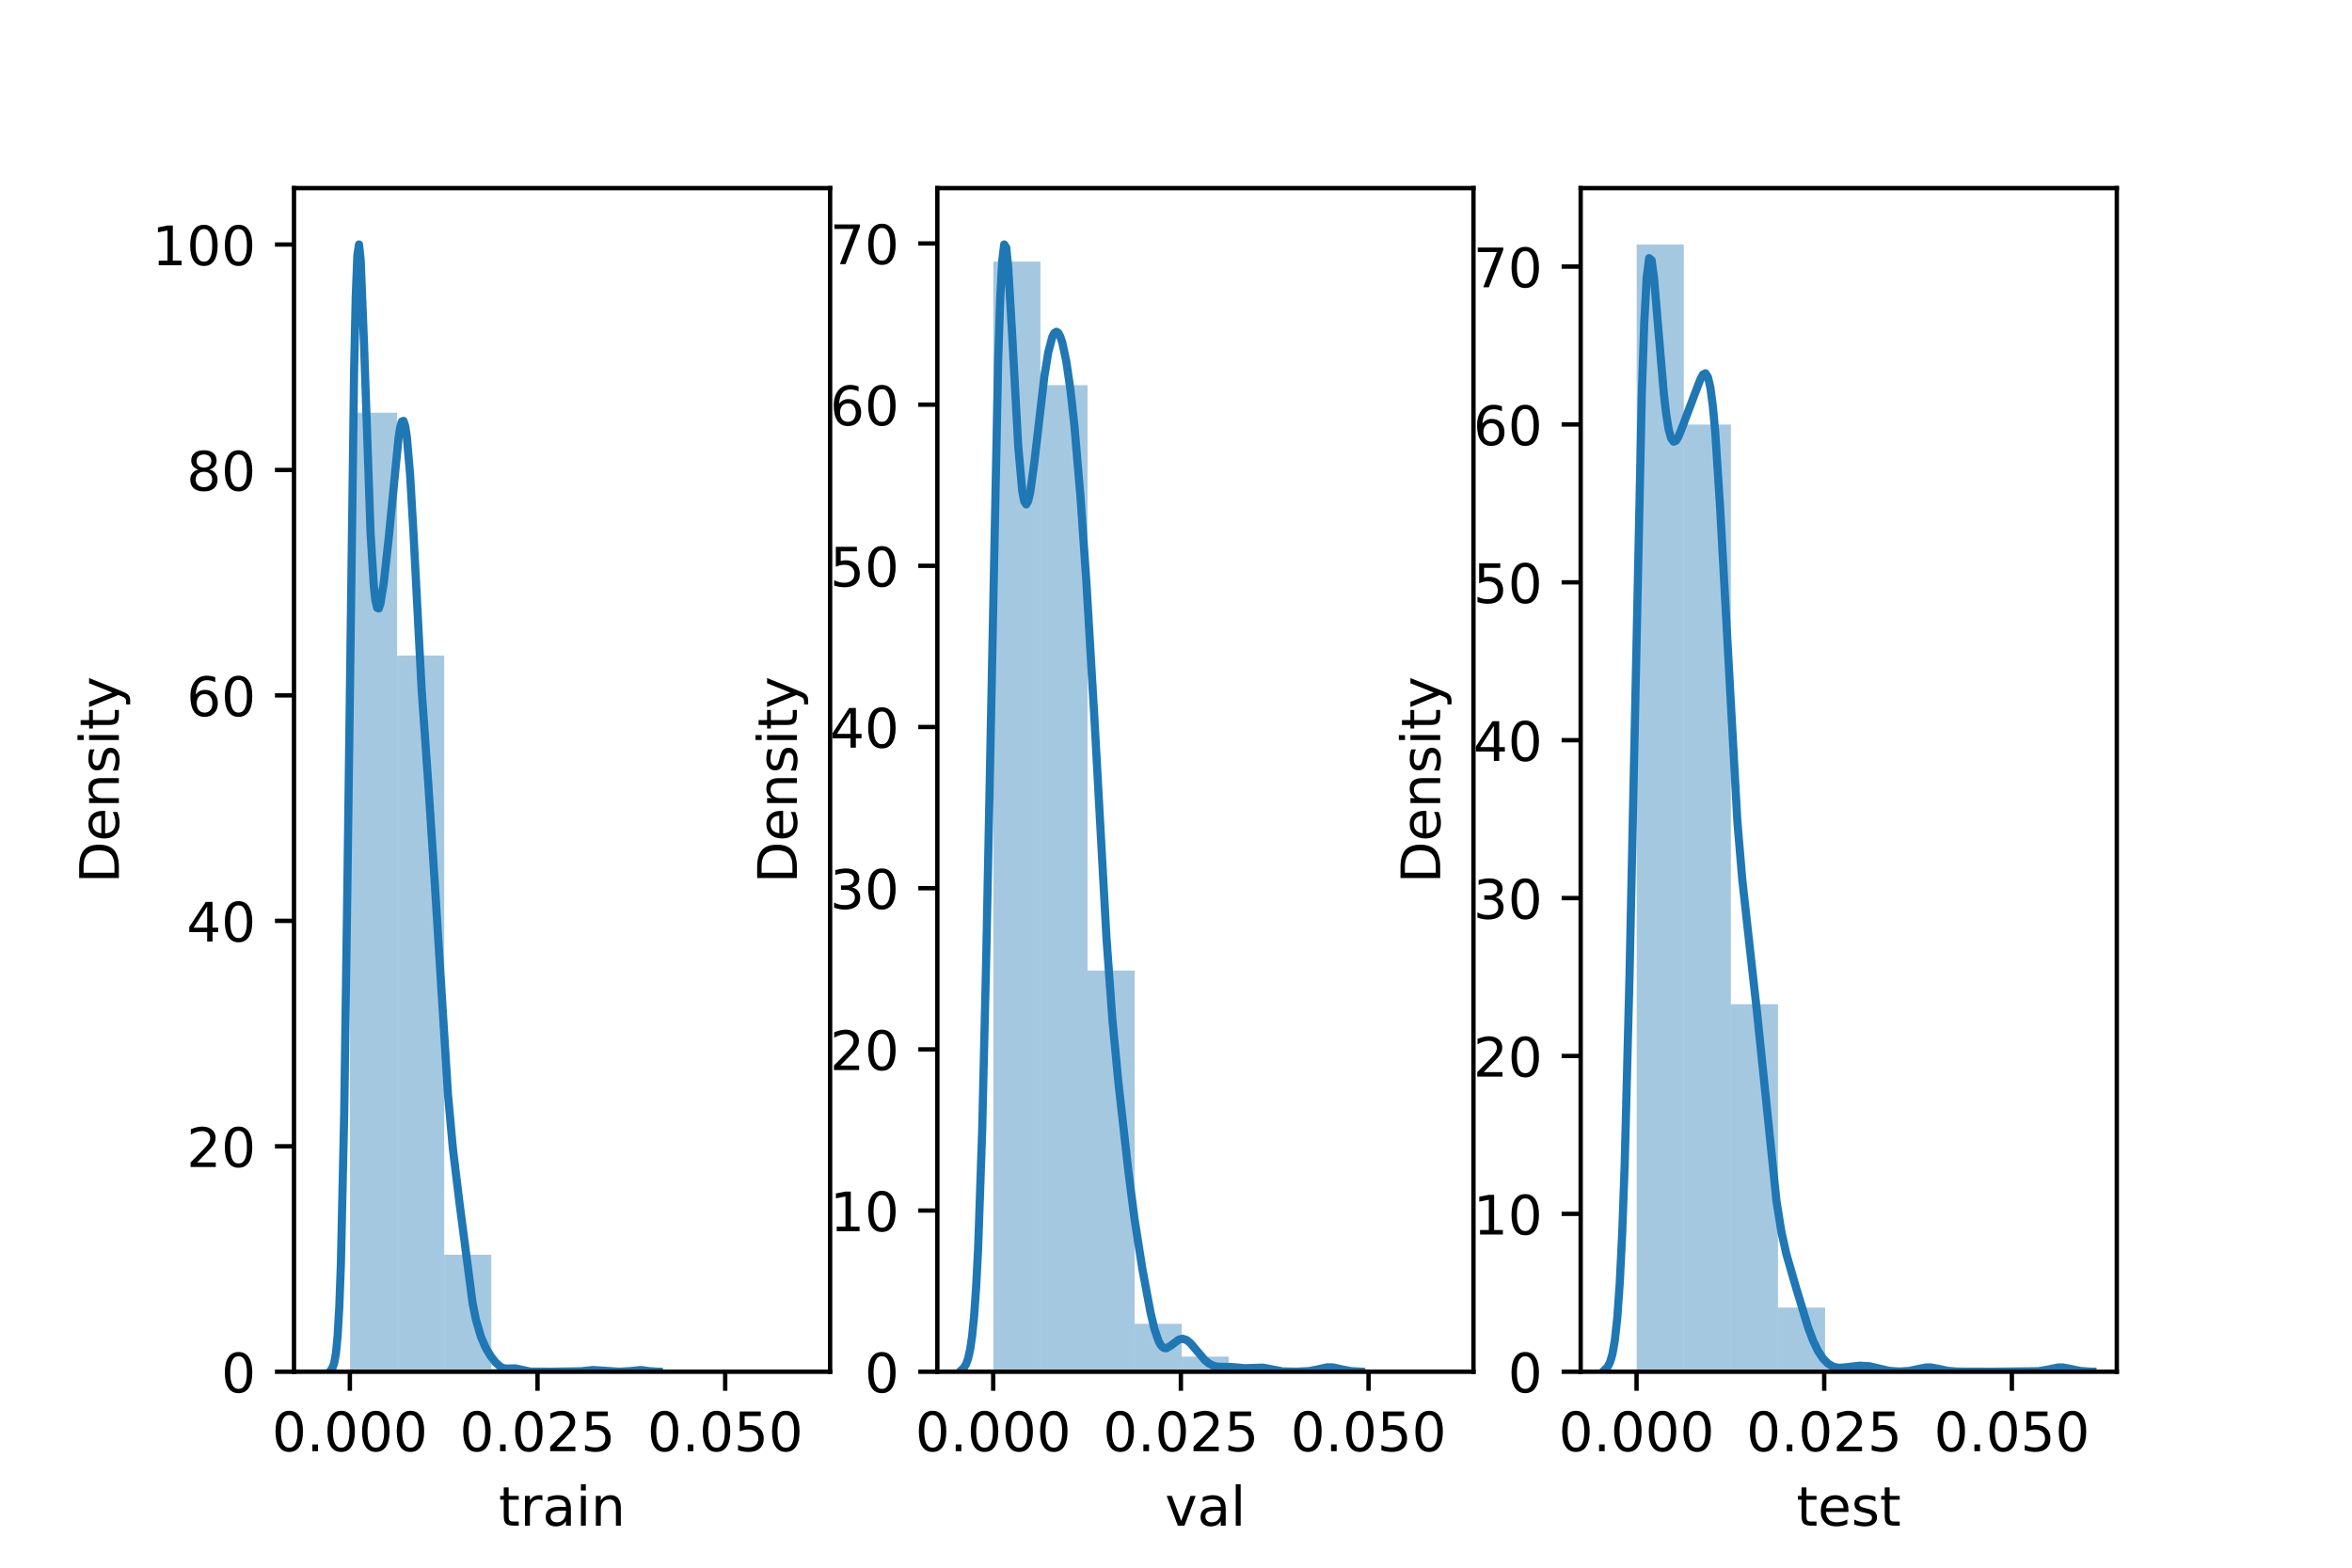 <?xml version="1.0" encoding="utf-8" standalone="no"?>
<!DOCTYPE svg PUBLIC "-//W3C//DTD SVG 1.1//EN"
  "http://www.w3.org/Graphics/SVG/1.1/DTD/svg11.dtd">
<!-- Created with matplotlib (https://matplotlib.org/) -->
<svg height="288pt" version="1.1" viewBox="0 0 432 288" width="432pt" xmlns="http://www.w3.org/2000/svg" xmlns:xlink="http://www.w3.org/1999/xlink">
 <defs>
  <style type="text/css">*{stroke-linecap:butt;stroke-linejoin:round;}</style>
 </defs>
 <g id="figure_1">
  <g id="patch_1">
   <path d="M 0 288 
L 432 288 
L 432 0 
L 0 0 
z
" style="fill:#ffffff;"/>
  </g>
  <g id="axes_1">
   <g id="patch_2">
    <path d="M 54 252 
L 152.471 252 
L 152.471 34.56 
L 54 34.56 
z
" style="fill:#ffffff;"/>
   </g>
   <g id="patch_3">
    <path clip-path="url(#pa01b566630)" d="M 64.286 252 
L 72.938 252 
L 72.938 75.82 
L 64.286 75.82 
z
" style="fill:#1f77b4;opacity:0.4;"/>
   </g>
   <g id="patch_4">
    <path clip-path="url(#pa01b566630)" d="M 72.938 252 
L 81.59 252 
L 81.59 120.432 
L 72.938 120.432 
z
" style="fill:#1f77b4;opacity:0.4;"/>
   </g>
   <g id="patch_5">
    <path clip-path="url(#pa01b566630)" d="M 81.59 252 
L 90.242 252 
L 90.242 230.504 
L 81.59 230.504 
z
" style="fill:#1f77b4;opacity:0.4;"/>
   </g>
   <g id="patch_6">
    <path clip-path="url(#pa01b566630)" d="M 90.242 252 
L 98.894 252 
L 98.894 251.46 
L 90.242 251.46 
z
" style="fill:#1f77b4;opacity:0.4;"/>
   </g>
   <g id="patch_7">
    <path clip-path="url(#pa01b566630)" d="M 98.894 252 
L 107.546 252 
L 107.546 252 
L 98.894 252 
z
" style="fill:#1f77b4;opacity:0.4;"/>
   </g>
   <g id="patch_8">
    <path clip-path="url(#pa01b566630)" d="M 107.546 252 
L 116.198 252 
L 116.198 251.892 
L 107.546 251.892 
z
" style="fill:#1f77b4;opacity:0.4;"/>
   </g>
   <g id="patch_9">
    <path clip-path="url(#pa01b566630)" d="M 116.198 252 
L 124.85 252 
L 124.85 251.892 
L 116.198 251.892 
z
" style="fill:#1f77b4;opacity:0.4;"/>
   </g>
   <g id="patch_10">
    <path clip-path="url(#pa01b566630)" d="M 124.85 252 
L 133.502 252 
L 133.502 252 
L 124.85 252 
z
" style="fill:#1f77b4;opacity:0.4;"/>
   </g>
   <g id="patch_11">
    <path clip-path="url(#pa01b566630)" d="M 133.502 252 
L 142.154 252 
L 142.154 252 
L 133.502 252 
z
" style="fill:#1f77b4;opacity:0.4;"/>
   </g>
   <g id="matplotlib.axis_1">
    <g id="xtick_1">
     <g id="line2d_1">
      <defs>
       <path d="M 0 0 
L 0 3.5 
" id="mb43fd8e629" style="stroke:#000000;stroke-width:0.8;"/>
      </defs>
      <g>
       <use style="stroke:#000000;stroke-width:0.8;" x="64.26" xlink:href="#mb43fd8e629" y="252"/>
      </g>
     </g>
     <g id="text_1">
      <!-- 0.000 -->
      <g transform="translate(49.946 266.598)scale(0.1 -0.1)">
       <defs>
        <path d="M 31.781 66.406 
Q 24.172 66.406 20.328 58.906 
Q 16.5 51.422 16.5 36.375 
Q 16.5 21.391 20.328 13.891 
Q 24.172 6.391 31.781 6.391 
Q 39.453 6.391 43.281 13.891 
Q 47.125 21.391 47.125 36.375 
Q 47.125 51.422 43.281 58.906 
Q 39.453 66.406 31.781 66.406 
z
M 31.781 74.219 
Q 44.047 74.219 50.516 64.516 
Q 56.984 54.828 56.984 36.375 
Q 56.984 17.969 50.516 8.266 
Q 44.047 -1.422 31.781 -1.422 
Q 19.531 -1.422 13.062 8.266 
Q 6.594 17.969 6.594 36.375 
Q 6.594 54.828 13.062 64.516 
Q 19.531 74.219 31.781 74.219 
z
" id="DejaVuSans-48"/>
        <path d="M 10.688 12.406 
L 21 12.406 
L 21 0 
L 10.688 0 
z
" id="DejaVuSans-46"/>
       </defs>
       <use xlink:href="#DejaVuSans-48"/>
       <use x="63.623" xlink:href="#DejaVuSans-46"/>
       <use x="95.41" xlink:href="#DejaVuSans-48"/>
       <use x="159.033" xlink:href="#DejaVuSans-48"/>
       <use x="222.656" xlink:href="#DejaVuSans-48"/>
      </g>
     </g>
    </g>
    <g id="xtick_2">
     <g id="line2d_2">
      <g>
       <use style="stroke:#000000;stroke-width:0.8;" x="98.73" xlink:href="#mb43fd8e629" y="252"/>
      </g>
     </g>
     <g id="text_2">
      <!-- 0.025 -->
      <g transform="translate(84.416 266.598)scale(0.1 -0.1)">
       <defs>
        <path d="M 19.188 8.297 
L 53.609 8.297 
L 53.609 0 
L 7.328 0 
L 7.328 8.297 
Q 12.938 14.109 22.625 23.891 
Q 32.328 33.688 34.812 36.531 
Q 39.547 41.844 41.422 45.531 
Q 43.312 49.219 43.312 52.781 
Q 43.312 58.594 39.234 62.25 
Q 35.156 65.922 28.609 65.922 
Q 23.969 65.922 18.812 64.312 
Q 13.672 62.703 7.812 59.422 
L 7.812 69.391 
Q 13.766 71.781 18.938 73 
Q 24.125 74.219 28.422 74.219 
Q 39.75 74.219 46.484 68.547 
Q 53.219 62.891 53.219 53.422 
Q 53.219 48.922 51.531 44.891 
Q 49.859 40.875 45.406 35.406 
Q 44.188 33.984 37.641 27.219 
Q 31.109 20.453 19.188 8.297 
z
" id="DejaVuSans-50"/>
        <path d="M 10.797 72.906 
L 49.516 72.906 
L 49.516 64.594 
L 19.828 64.594 
L 19.828 46.734 
Q 21.969 47.469 24.109 47.828 
Q 26.266 48.188 28.422 48.188 
Q 40.625 48.188 47.75 41.5 
Q 54.891 34.812 54.891 23.391 
Q 54.891 11.625 47.562 5.094 
Q 40.234 -1.422 26.906 -1.422 
Q 22.312 -1.422 17.547 -0.641 
Q 12.797 0.141 7.719 1.703 
L 7.719 11.625 
Q 12.109 9.234 16.797 8.062 
Q 21.484 6.891 26.703 6.891 
Q 35.156 6.891 40.078 11.328 
Q 45.016 15.766 45.016 23.391 
Q 45.016 31 40.078 35.438 
Q 35.156 39.891 26.703 39.891 
Q 22.75 39.891 18.812 39.016 
Q 14.891 38.141 10.797 36.281 
z
" id="DejaVuSans-53"/>
       </defs>
       <use xlink:href="#DejaVuSans-48"/>
       <use x="63.623" xlink:href="#DejaVuSans-46"/>
       <use x="95.41" xlink:href="#DejaVuSans-48"/>
       <use x="159.033" xlink:href="#DejaVuSans-50"/>
       <use x="222.656" xlink:href="#DejaVuSans-53"/>
      </g>
     </g>
    </g>
    <g id="xtick_3">
     <g id="line2d_3">
      <g>
       <use style="stroke:#000000;stroke-width:0.8;" x="133.199" xlink:href="#mb43fd8e629" y="252"/>
      </g>
     </g>
     <g id="text_3">
      <!-- 0.050 -->
      <g transform="translate(118.885 266.598)scale(0.1 -0.1)">
       <use xlink:href="#DejaVuSans-48"/>
       <use x="63.623" xlink:href="#DejaVuSans-46"/>
       <use x="95.41" xlink:href="#DejaVuSans-48"/>
       <use x="159.033" xlink:href="#DejaVuSans-53"/>
       <use x="222.656" xlink:href="#DejaVuSans-48"/>
      </g>
     </g>
    </g>
    <g id="text_4">
     <!-- train -->
     <g transform="translate(91.598 280.277)scale(0.1 -0.1)">
      <defs>
       <path d="M 18.312 70.219 
L 18.312 54.688 
L 36.812 54.688 
L 36.812 47.703 
L 18.312 47.703 
L 18.312 18.016 
Q 18.312 11.328 20.141 9.422 
Q 21.969 7.516 27.594 7.516 
L 36.812 7.516 
L 36.812 0 
L 27.594 0 
Q 17.188 0 13.234 3.875 
Q 9.281 7.766 9.281 18.016 
L 9.281 47.703 
L 2.688 47.703 
L 2.688 54.688 
L 9.281 54.688 
L 9.281 70.219 
z
" id="DejaVuSans-116"/>
       <path d="M 41.109 46.297 
Q 39.594 47.172 37.812 47.578 
Q 36.031 48 33.891 48 
Q 26.266 48 22.188 43.047 
Q 18.109 38.094 18.109 28.812 
L 18.109 0 
L 9.078 0 
L 9.078 54.688 
L 18.109 54.688 
L 18.109 46.188 
Q 20.953 51.172 25.484 53.578 
Q 30.031 56 36.531 56 
Q 37.453 56 38.578 55.875 
Q 39.703 55.766 41.062 55.516 
z
" id="DejaVuSans-114"/>
       <path d="M 34.281 27.484 
Q 23.391 27.484 19.188 25 
Q 14.984 22.516 14.984 16.5 
Q 14.984 11.719 18.141 8.906 
Q 21.297 6.109 26.703 6.109 
Q 34.188 6.109 38.703 11.406 
Q 43.219 16.703 43.219 25.484 
L 43.219 27.484 
z
M 52.203 31.203 
L 52.203 0 
L 43.219 0 
L 43.219 8.297 
Q 40.141 3.328 35.547 0.953 
Q 30.953 -1.422 24.312 -1.422 
Q 15.922 -1.422 10.953 3.297 
Q 6 8.016 6 15.922 
Q 6 25.141 12.172 29.828 
Q 18.359 34.516 30.609 34.516 
L 43.219 34.516 
L 43.219 35.406 
Q 43.219 41.609 39.141 45 
Q 35.062 48.391 27.688 48.391 
Q 23 48.391 18.547 47.266 
Q 14.109 46.141 10.016 43.891 
L 10.016 52.203 
Q 14.938 54.109 19.578 55.047 
Q 24.219 56 28.609 56 
Q 40.484 56 46.344 49.844 
Q 52.203 43.703 52.203 31.203 
z
" id="DejaVuSans-97"/>
       <path d="M 9.422 54.688 
L 18.406 54.688 
L 18.406 0 
L 9.422 0 
z
M 9.422 75.984 
L 18.406 75.984 
L 18.406 64.594 
L 9.422 64.594 
z
" id="DejaVuSans-105"/>
       <path d="M 54.891 33.016 
L 54.891 0 
L 45.906 0 
L 45.906 32.719 
Q 45.906 40.484 42.875 44.328 
Q 39.844 48.188 33.797 48.188 
Q 26.516 48.188 22.312 43.547 
Q 18.109 38.922 18.109 30.906 
L 18.109 0 
L 9.078 0 
L 9.078 54.688 
L 18.109 54.688 
L 18.109 46.188 
Q 21.344 51.125 25.703 53.562 
Q 30.078 56 35.797 56 
Q 45.219 56 50.047 50.172 
Q 54.891 44.344 54.891 33.016 
z
" id="DejaVuSans-110"/>
      </defs>
      <use xlink:href="#DejaVuSans-116"/>
      <use x="39.209" xlink:href="#DejaVuSans-114"/>
      <use x="80.322" xlink:href="#DejaVuSans-97"/>
      <use x="141.602" xlink:href="#DejaVuSans-105"/>
      <use x="169.385" xlink:href="#DejaVuSans-110"/>
     </g>
    </g>
   </g>
   <g id="matplotlib.axis_2">
    <g id="ytick_1">
     <g id="line2d_4">
      <defs>
       <path d="M 0 0 
L -3.5 0 
" id="m0ec7e89c9f" style="stroke:#000000;stroke-width:0.8;"/>
      </defs>
      <g>
       <use style="stroke:#000000;stroke-width:0.8;" x="54" xlink:href="#m0ec7e89c9f" y="252"/>
      </g>
     </g>
     <g id="text_5">
      <!-- 0 -->
      <g transform="translate(40.638 255.799)scale(0.1 -0.1)">
       <use xlink:href="#DejaVuSans-48"/>
      </g>
     </g>
    </g>
    <g id="ytick_2">
     <g id="line2d_5">
      <g>
       <use style="stroke:#000000;stroke-width:0.8;" x="54" xlink:href="#m0ec7e89c9f" y="210.584"/>
      </g>
     </g>
     <g id="text_6">
      <!-- 20 -->
      <g transform="translate(34.275 214.384)scale(0.1 -0.1)">
       <use xlink:href="#DejaVuSans-50"/>
       <use x="63.623" xlink:href="#DejaVuSans-48"/>
      </g>
     </g>
    </g>
    <g id="ytick_3">
     <g id="line2d_6">
      <g>
       <use style="stroke:#000000;stroke-width:0.8;" x="54" xlink:href="#m0ec7e89c9f" y="169.169"/>
      </g>
     </g>
     <g id="text_7">
      <!-- 40 -->
      <g transform="translate(34.275 172.968)scale(0.1 -0.1)">
       <defs>
        <path d="M 37.797 64.312 
L 12.891 25.391 
L 37.797 25.391 
z
M 35.203 72.906 
L 47.609 72.906 
L 47.609 25.391 
L 58.016 25.391 
L 58.016 17.188 
L 47.609 17.188 
L 47.609 0 
L 37.797 0 
L 37.797 17.188 
L 4.891 17.188 
L 4.891 26.703 
z
" id="DejaVuSans-52"/>
       </defs>
       <use xlink:href="#DejaVuSans-52"/>
       <use x="63.623" xlink:href="#DejaVuSans-48"/>
      </g>
     </g>
    </g>
    <g id="ytick_4">
     <g id="line2d_7">
      <g>
       <use style="stroke:#000000;stroke-width:0.8;" x="54" xlink:href="#m0ec7e89c9f" y="127.753"/>
      </g>
     </g>
     <g id="text_8">
      <!-- 60 -->
      <g transform="translate(34.275 131.552)scale(0.1 -0.1)">
       <defs>
        <path d="M 33.016 40.375 
Q 26.375 40.375 22.484 35.828 
Q 18.609 31.297 18.609 23.391 
Q 18.609 15.531 22.484 10.953 
Q 26.375 6.391 33.016 6.391 
Q 39.656 6.391 43.531 10.953 
Q 47.406 15.531 47.406 23.391 
Q 47.406 31.297 43.531 35.828 
Q 39.656 40.375 33.016 40.375 
z
M 52.594 71.297 
L 52.594 62.312 
Q 48.875 64.062 45.094 64.984 
Q 41.312 65.922 37.594 65.922 
Q 27.828 65.922 22.672 59.328 
Q 17.531 52.734 16.797 39.406 
Q 19.672 43.656 24.016 45.922 
Q 28.375 48.188 33.594 48.188 
Q 44.578 48.188 50.953 41.516 
Q 57.328 34.859 57.328 23.391 
Q 57.328 12.156 50.688 5.359 
Q 44.047 -1.422 33.016 -1.422 
Q 20.359 -1.422 13.672 8.266 
Q 6.984 17.969 6.984 36.375 
Q 6.984 53.656 15.188 63.938 
Q 23.391 74.219 37.203 74.219 
Q 40.922 74.219 44.703 73.484 
Q 48.484 72.75 52.594 71.297 
z
" id="DejaVuSans-54"/>
       </defs>
       <use xlink:href="#DejaVuSans-54"/>
       <use x="63.623" xlink:href="#DejaVuSans-48"/>
      </g>
     </g>
    </g>
    <g id="ytick_5">
     <g id="line2d_8">
      <g>
       <use style="stroke:#000000;stroke-width:0.8;" x="54" xlink:href="#m0ec7e89c9f" y="86.337"/>
      </g>
     </g>
     <g id="text_9">
      <!-- 80 -->
      <g transform="translate(34.275 90.136)scale(0.1 -0.1)">
       <defs>
        <path d="M 31.781 34.625 
Q 24.75 34.625 20.719 30.859 
Q 16.703 27.094 16.703 20.516 
Q 16.703 13.922 20.719 10.156 
Q 24.75 6.391 31.781 6.391 
Q 38.812 6.391 42.859 10.172 
Q 46.922 13.969 46.922 20.516 
Q 46.922 27.094 42.891 30.859 
Q 38.875 34.625 31.781 34.625 
z
M 21.922 38.812 
Q 15.578 40.375 12.031 44.719 
Q 8.5 49.078 8.5 55.328 
Q 8.5 64.062 14.719 69.141 
Q 20.953 74.219 31.781 74.219 
Q 42.672 74.219 48.875 69.141 
Q 55.078 64.062 55.078 55.328 
Q 55.078 49.078 51.531 44.719 
Q 48 40.375 41.703 38.812 
Q 48.828 37.156 52.797 32.312 
Q 56.781 27.484 56.781 20.516 
Q 56.781 9.906 50.312 4.234 
Q 43.844 -1.422 31.781 -1.422 
Q 19.734 -1.422 13.25 4.234 
Q 6.781 9.906 6.781 20.516 
Q 6.781 27.484 10.781 32.312 
Q 14.797 37.156 21.922 38.812 
z
M 18.312 54.391 
Q 18.312 48.734 21.844 45.562 
Q 25.391 42.391 31.781 42.391 
Q 38.141 42.391 41.719 45.562 
Q 45.312 48.734 45.312 54.391 
Q 45.312 60.062 41.719 63.234 
Q 38.141 66.406 31.781 66.406 
Q 25.391 66.406 21.844 63.234 
Q 18.312 60.062 18.312 54.391 
z
" id="DejaVuSans-56"/>
       </defs>
       <use xlink:href="#DejaVuSans-56"/>
       <use x="63.623" xlink:href="#DejaVuSans-48"/>
      </g>
     </g>
    </g>
    <g id="ytick_6">
     <g id="line2d_9">
      <g>
       <use style="stroke:#000000;stroke-width:0.8;" x="54" xlink:href="#m0ec7e89c9f" y="44.921"/>
      </g>
     </g>
     <g id="text_10">
      <!-- 100 -->
      <g transform="translate(27.913 48.721)scale(0.1 -0.1)">
       <defs>
        <path d="M 12.406 8.297 
L 28.516 8.297 
L 28.516 63.922 
L 10.984 60.406 
L 10.984 69.391 
L 28.422 72.906 
L 38.281 72.906 
L 38.281 8.297 
L 54.391 8.297 
L 54.391 0 
L 12.406 0 
z
" id="DejaVuSans-49"/>
       </defs>
       <use xlink:href="#DejaVuSans-49"/>
       <use x="63.623" xlink:href="#DejaVuSans-48"/>
       <use x="127.246" xlink:href="#DejaVuSans-48"/>
      </g>
     </g>
    </g>
    <g id="text_11">
     <!-- Density -->
     <g transform="translate(21.833 162.289)rotate(-90)scale(0.1 -0.1)">
      <defs>
       <path d="M 19.672 64.797 
L 19.672 8.109 
L 31.594 8.109 
Q 46.688 8.109 53.688 14.938 
Q 60.688 21.781 60.688 36.531 
Q 60.688 51.172 53.688 57.984 
Q 46.688 64.797 31.594 64.797 
z
M 9.812 72.906 
L 30.078 72.906 
Q 51.266 72.906 61.172 64.094 
Q 71.094 55.281 71.094 36.531 
Q 71.094 17.672 61.125 8.828 
Q 51.172 0 30.078 0 
L 9.812 0 
z
" id="DejaVuSans-68"/>
       <path d="M 56.203 29.594 
L 56.203 25.203 
L 14.891 25.203 
Q 15.484 15.922 20.484 11.062 
Q 25.484 6.203 34.422 6.203 
Q 39.594 6.203 44.453 7.469 
Q 49.312 8.734 54.109 11.281 
L 54.109 2.781 
Q 49.266 0.734 44.188 -0.344 
Q 39.109 -1.422 33.891 -1.422 
Q 20.797 -1.422 13.156 6.188 
Q 5.516 13.812 5.516 26.812 
Q 5.516 40.234 12.766 48.109 
Q 20.016 56 32.328 56 
Q 43.359 56 49.781 48.891 
Q 56.203 41.797 56.203 29.594 
z
M 47.219 32.234 
Q 47.125 39.594 43.094 43.984 
Q 39.062 48.391 32.422 48.391 
Q 24.906 48.391 20.391 44.141 
Q 15.875 39.891 15.188 32.172 
z
" id="DejaVuSans-101"/>
       <path d="M 44.281 53.078 
L 44.281 44.578 
Q 40.484 46.531 36.375 47.5 
Q 32.281 48.484 27.875 48.484 
Q 21.188 48.484 17.844 46.438 
Q 14.5 44.391 14.5 40.281 
Q 14.5 37.156 16.891 35.375 
Q 19.281 33.594 26.516 31.984 
L 29.594 31.297 
Q 39.156 29.25 43.188 25.516 
Q 47.219 21.781 47.219 15.094 
Q 47.219 7.469 41.188 3.016 
Q 35.156 -1.422 24.609 -1.422 
Q 20.219 -1.422 15.453 -0.562 
Q 10.688 0.297 5.422 2 
L 5.422 11.281 
Q 10.406 8.688 15.234 7.391 
Q 20.062 6.109 24.812 6.109 
Q 31.156 6.109 34.562 8.281 
Q 37.984 10.453 37.984 14.406 
Q 37.984 18.062 35.516 20.016 
Q 33.062 21.969 24.703 23.781 
L 21.578 24.516 
Q 13.234 26.266 9.516 29.906 
Q 5.812 33.547 5.812 39.891 
Q 5.812 47.609 11.281 51.797 
Q 16.75 56 26.812 56 
Q 31.781 56 36.172 55.266 
Q 40.578 54.547 44.281 53.078 
z
" id="DejaVuSans-115"/>
       <path d="M 32.172 -5.078 
Q 28.375 -14.844 24.75 -17.812 
Q 21.141 -20.797 15.094 -20.797 
L 7.906 -20.797 
L 7.906 -13.281 
L 13.188 -13.281 
Q 16.891 -13.281 18.938 -11.516 
Q 21 -9.766 23.484 -3.219 
L 25.094 0.875 
L 2.984 54.688 
L 12.5 54.688 
L 29.594 11.922 
L 46.688 54.688 
L 56.203 54.688 
z
" id="DejaVuSans-121"/>
      </defs>
      <use xlink:href="#DejaVuSans-68"/>
      <use x="77.002" xlink:href="#DejaVuSans-101"/>
      <use x="138.525" xlink:href="#DejaVuSans-110"/>
      <use x="201.904" xlink:href="#DejaVuSans-115"/>
      <use x="254.004" xlink:href="#DejaVuSans-105"/>
      <use x="281.787" xlink:href="#DejaVuSans-116"/>
      <use x="320.996" xlink:href="#DejaVuSans-121"/>
     </g>
    </g>
   </g>
   <g id="line2d_10">
    <path clip-path="url(#pa01b566630)" d="M 60.801 251.655 
L 61.104 251.208 
L 61.406 250.293 
L 61.709 248.543 
L 62.011 245.417 
L 62.314 240.208 
L 62.616 232.105 
L 63.221 204.459 
L 63.826 161.08 
L 65.036 68.181 
L 65.339 54.538 
L 65.641 46.867 
L 65.944 44.914 
L 66.246 47.8 
L 66.851 62.934 
L 68.061 97.883 
L 68.666 107.749 
L 68.968 110.388 
L 69.271 111.668 
L 69.573 111.772 
L 69.876 110.906 
L 70.481 107.128 
L 71.388 98.923 
L 73.203 80.445 
L 73.506 78.525 
L 73.808 77.446 
L 74.111 77.324 
L 74.413 78.224 
L 74.716 80.171 
L 75.32 87.142 
L 75.925 97.589 
L 77.438 126.599 
L 78.648 143.735 
L 79.858 162.263 
L 82.278 201.008 
L 83.185 211.035 
L 84.395 220.989 
L 86.815 239.479 
L 87.42 242.449 
L 88.327 245.555 
L 89.235 247.653 
L 90.142 249.151 
L 91.049 250.311 
L 91.957 251.118 
L 92.562 251.376 
L 93.167 251.418 
L 94.679 251.386 
L 97.401 251.982 
L 101.334 252 
L 106.778 251.914 
L 108.896 251.685 
L 113.735 251.998 
L 115.853 251.884 
L 117.668 251.682 
L 119.18 251.886 
L 120.692 251.992 
L 120.995 251.996 
L 120.995 251.996 
" style="fill:none;stroke:#1f77b4;stroke-linecap:square;stroke-width:1.5;"/>
   </g>
   <g id="patch_12">
    <path d="M 54 252 
L 54 34.56 
" style="fill:none;stroke:#000000;stroke-linecap:square;stroke-linejoin:miter;stroke-width:0.8;"/>
   </g>
   <g id="patch_13">
    <path d="M 152.471 252 
L 152.471 34.56 
" style="fill:none;stroke:#000000;stroke-linecap:square;stroke-linejoin:miter;stroke-width:0.8;"/>
   </g>
   <g id="patch_14">
    <path d="M 54 252 
L 152.471 252 
" style="fill:none;stroke:#000000;stroke-linecap:square;stroke-linejoin:miter;stroke-width:0.8;"/>
   </g>
   <g id="patch_15">
    <path d="M 54 34.56 
L 152.471 34.56 
" style="fill:none;stroke:#000000;stroke-linecap:square;stroke-linejoin:miter;stroke-width:0.8;"/>
   </g>
  </g>
  <g id="axes_2">
   <g id="patch_16">
    <path d="M 172.165 252 
L 270.635 252 
L 270.635 34.56 
L 172.165 34.56 
z
" style="fill:#ffffff;"/>
   </g>
   <g id="patch_17">
    <path clip-path="url(#pa1621f5fb4)" d="M 182.451 252 
L 191.103 252 
L 191.103 48.045 
L 182.451 48.045 
z
" style="fill:#1f77b4;opacity:0.4;"/>
   </g>
   <g id="patch_18">
    <path clip-path="url(#pa1621f5fb4)" d="M 191.103 252 
L 199.755 252 
L 199.755 70.759 
L 191.103 70.759 
z
" style="fill:#1f77b4;opacity:0.4;"/>
   </g>
   <g id="patch_19">
    <path clip-path="url(#pa1621f5fb4)" d="M 199.755 252 
L 208.407 252 
L 208.407 178.298 
L 199.755 178.298 
z
" style="fill:#1f77b4;opacity:0.4;"/>
   </g>
   <g id="patch_20">
    <path clip-path="url(#pa1621f5fb4)" d="M 208.407 252 
L 217.059 252 
L 217.059 243.193 
L 208.407 243.193 
z
" style="fill:#1f77b4;opacity:0.4;"/>
   </g>
   <g id="patch_21">
    <path clip-path="url(#pa1621f5fb4)" d="M 217.059 252 
L 225.711 252 
L 225.711 249.219 
L 217.059 249.219 
z
" style="fill:#1f77b4;opacity:0.4;"/>
   </g>
   <g id="patch_22">
    <path clip-path="url(#pa1621f5fb4)" d="M 225.711 252 
L 234.363 252 
L 234.363 251.073 
L 225.711 251.073 
z
" style="fill:#1f77b4;opacity:0.4;"/>
   </g>
   <g id="patch_23">
    <path clip-path="url(#pa1621f5fb4)" d="M 234.363 252 
L 243.014 252 
L 243.014 252 
L 234.363 252 
z
" style="fill:#1f77b4;opacity:0.4;"/>
   </g>
   <g id="patch_24">
    <path clip-path="url(#pa1621f5fb4)" d="M 243.014 252 
L 251.666 252 
L 251.666 251.536 
L 243.014 251.536 
z
" style="fill:#1f77b4;opacity:0.4;"/>
   </g>
   <g id="patch_25">
    <path clip-path="url(#pa1621f5fb4)" d="M 251.666 252 
L 260.318 252 
L 260.318 252 
L 251.666 252 
z
" style="fill:#1f77b4;opacity:0.4;"/>
   </g>
   <g id="matplotlib.axis_3">
    <g id="xtick_4">
     <g id="line2d_11">
      <g>
       <use style="stroke:#000000;stroke-width:0.8;" x="182.425" xlink:href="#mb43fd8e629" y="252"/>
      </g>
     </g>
     <g id="text_12">
      <!-- 0.000 -->
      <g transform="translate(168.111 266.598)scale(0.1 -0.1)">
       <use xlink:href="#DejaVuSans-48"/>
       <use x="63.623" xlink:href="#DejaVuSans-46"/>
       <use x="95.41" xlink:href="#DejaVuSans-48"/>
       <use x="159.033" xlink:href="#DejaVuSans-48"/>
       <use x="222.656" xlink:href="#DejaVuSans-48"/>
      </g>
     </g>
    </g>
    <g id="xtick_5">
     <g id="line2d_12">
      <g>
       <use style="stroke:#000000;stroke-width:0.8;" x="216.895" xlink:href="#mb43fd8e629" y="252"/>
      </g>
     </g>
     <g id="text_13">
      <!-- 0.025 -->
      <g transform="translate(202.581 266.598)scale(0.1 -0.1)">
       <use xlink:href="#DejaVuSans-48"/>
       <use x="63.623" xlink:href="#DejaVuSans-46"/>
       <use x="95.41" xlink:href="#DejaVuSans-48"/>
       <use x="159.033" xlink:href="#DejaVuSans-50"/>
       <use x="222.656" xlink:href="#DejaVuSans-53"/>
      </g>
     </g>
    </g>
    <g id="xtick_6">
     <g id="line2d_13">
      <g>
       <use style="stroke:#000000;stroke-width:0.8;" x="251.364" xlink:href="#mb43fd8e629" y="252"/>
      </g>
     </g>
     <g id="text_14">
      <!-- 0.050 -->
      <g transform="translate(237.05 266.598)scale(0.1 -0.1)">
       <use xlink:href="#DejaVuSans-48"/>
       <use x="63.623" xlink:href="#DejaVuSans-46"/>
       <use x="95.41" xlink:href="#DejaVuSans-48"/>
       <use x="159.033" xlink:href="#DejaVuSans-53"/>
       <use x="222.656" xlink:href="#DejaVuSans-48"/>
      </g>
     </g>
    </g>
    <g id="text_15">
     <!-- val -->
     <g transform="translate(213.988 280.277)scale(0.1 -0.1)">
      <defs>
       <path d="M 2.984 54.688 
L 12.5 54.688 
L 29.594 8.797 
L 46.688 54.688 
L 56.203 54.688 
L 35.688 0 
L 23.484 0 
z
" id="DejaVuSans-118"/>
       <path d="M 9.422 75.984 
L 18.406 75.984 
L 18.406 0 
L 9.422 0 
z
" id="DejaVuSans-108"/>
      </defs>
      <use xlink:href="#DejaVuSans-118"/>
      <use x="59.18" xlink:href="#DejaVuSans-97"/>
      <use x="120.459" xlink:href="#DejaVuSans-108"/>
     </g>
    </g>
   </g>
   <g id="matplotlib.axis_4">
    <g id="ytick_7">
     <g id="line2d_14">
      <g>
       <use style="stroke:#000000;stroke-width:0.8;" x="172.165" xlink:href="#m0ec7e89c9f" y="252"/>
      </g>
     </g>
     <g id="text_16">
      <!-- 0 -->
      <g transform="translate(158.802 255.799)scale(0.1 -0.1)">
       <use xlink:href="#DejaVuSans-48"/>
      </g>
     </g>
    </g>
    <g id="ytick_8">
     <g id="line2d_15">
      <g>
       <use style="stroke:#000000;stroke-width:0.8;" x="172.165" xlink:href="#m0ec7e89c9f" y="222.389"/>
      </g>
     </g>
     <g id="text_17">
      <!-- 10 -->
      <g transform="translate(152.44 226.189)scale(0.1 -0.1)">
       <use xlink:href="#DejaVuSans-49"/>
       <use x="63.623" xlink:href="#DejaVuSans-48"/>
      </g>
     </g>
    </g>
    <g id="ytick_9">
     <g id="line2d_16">
      <g>
       <use style="stroke:#000000;stroke-width:0.8;" x="172.165" xlink:href="#m0ec7e89c9f" y="192.779"/>
      </g>
     </g>
     <g id="text_18">
      <!-- 20 -->
      <g transform="translate(152.44 196.578)scale(0.1 -0.1)">
       <use xlink:href="#DejaVuSans-50"/>
       <use x="63.623" xlink:href="#DejaVuSans-48"/>
      </g>
     </g>
    </g>
    <g id="ytick_10">
     <g id="line2d_17">
      <g>
       <use style="stroke:#000000;stroke-width:0.8;" x="172.165" xlink:href="#m0ec7e89c9f" y="163.168"/>
      </g>
     </g>
     <g id="text_19">
      <!-- 30 -->
      <g transform="translate(152.44 166.967)scale(0.1 -0.1)">
       <defs>
        <path d="M 40.578 39.312 
Q 47.656 37.797 51.625 33 
Q 55.609 28.219 55.609 21.188 
Q 55.609 10.406 48.188 4.484 
Q 40.766 -1.422 27.094 -1.422 
Q 22.516 -1.422 17.656 -0.516 
Q 12.797 0.391 7.625 2.203 
L 7.625 11.719 
Q 11.719 9.328 16.594 8.109 
Q 21.484 6.891 26.812 6.891 
Q 36.078 6.891 40.938 10.547 
Q 45.797 14.203 45.797 21.188 
Q 45.797 27.641 41.281 31.266 
Q 36.766 34.906 28.719 34.906 
L 20.219 34.906 
L 20.219 43.016 
L 29.109 43.016 
Q 36.375 43.016 40.234 45.922 
Q 44.094 48.828 44.094 54.297 
Q 44.094 59.906 40.109 62.906 
Q 36.141 65.922 28.719 65.922 
Q 24.656 65.922 20.016 65.031 
Q 15.375 64.156 9.812 62.312 
L 9.812 71.094 
Q 15.438 72.656 20.344 73.438 
Q 25.25 74.219 29.594 74.219 
Q 40.828 74.219 47.359 69.109 
Q 53.906 64.016 53.906 55.328 
Q 53.906 49.266 50.438 45.094 
Q 46.969 40.922 40.578 39.312 
z
" id="DejaVuSans-51"/>
       </defs>
       <use xlink:href="#DejaVuSans-51"/>
       <use x="63.623" xlink:href="#DejaVuSans-48"/>
      </g>
     </g>
    </g>
    <g id="ytick_11">
     <g id="line2d_18">
      <g>
       <use style="stroke:#000000;stroke-width:0.8;" x="172.165" xlink:href="#m0ec7e89c9f" y="133.557"/>
      </g>
     </g>
     <g id="text_20">
      <!-- 40 -->
      <g transform="translate(152.44 137.356)scale(0.1 -0.1)">
       <use xlink:href="#DejaVuSans-52"/>
       <use x="63.623" xlink:href="#DejaVuSans-48"/>
      </g>
     </g>
    </g>
    <g id="ytick_12">
     <g id="line2d_19">
      <g>
       <use style="stroke:#000000;stroke-width:0.8;" x="172.165" xlink:href="#m0ec7e89c9f" y="103.947"/>
      </g>
     </g>
     <g id="text_21">
      <!-- 50 -->
      <g transform="translate(152.44 107.746)scale(0.1 -0.1)">
       <use xlink:href="#DejaVuSans-53"/>
       <use x="63.623" xlink:href="#DejaVuSans-48"/>
      </g>
     </g>
    </g>
    <g id="ytick_13">
     <g id="line2d_20">
      <g>
       <use style="stroke:#000000;stroke-width:0.8;" x="172.165" xlink:href="#m0ec7e89c9f" y="74.336"/>
      </g>
     </g>
     <g id="text_22">
      <!-- 60 -->
      <g transform="translate(152.44 78.135)scale(0.1 -0.1)">
       <use xlink:href="#DejaVuSans-54"/>
       <use x="63.623" xlink:href="#DejaVuSans-48"/>
      </g>
     </g>
    </g>
    <g id="ytick_14">
     <g id="line2d_21">
      <g>
       <use style="stroke:#000000;stroke-width:0.8;" x="172.165" xlink:href="#m0ec7e89c9f" y="44.725"/>
      </g>
     </g>
     <g id="text_23">
      <!-- 70 -->
      <g transform="translate(152.44 48.524)scale(0.1 -0.1)">
       <defs>
        <path d="M 8.203 72.906 
L 55.078 72.906 
L 55.078 68.703 
L 28.609 0 
L 18.312 0 
L 43.219 64.594 
L 8.203 64.594 
z
" id="DejaVuSans-55"/>
       </defs>
       <use xlink:href="#DejaVuSans-55"/>
       <use x="63.623" xlink:href="#DejaVuSans-48"/>
      </g>
     </g>
    </g>
    <g id="text_24">
     <!-- Density -->
     <g transform="translate(146.36 162.289)rotate(-90)scale(0.1 -0.1)">
      <use xlink:href="#DejaVuSans-68"/>
      <use x="77.002" xlink:href="#DejaVuSans-101"/>
      <use x="138.525" xlink:href="#DejaVuSans-110"/>
      <use x="201.904" xlink:href="#DejaVuSans-115"/>
      <use x="254.004" xlink:href="#DejaVuSans-105"/>
      <use x="281.787" xlink:href="#DejaVuSans-116"/>
      <use x="320.996" xlink:href="#DejaVuSans-121"/>
     </g>
    </g>
   </g>
   <g id="line2d_22">
    <path clip-path="url(#pa1621f5fb4)" d="M 176.713 251.575 
L 177.081 251.214 
L 177.449 250.593 
L 177.817 249.568 
L 178.186 247.935 
L 178.554 245.43 
L 178.922 241.731 
L 179.29 236.473 
L 179.658 229.281 
L 180.395 207.869 
L 181.131 176.49 
L 183.341 65.965 
L 183.709 54.972 
L 184.077 47.956 
L 184.445 44.914 
L 184.814 45.488 
L 185.182 49.031 
L 185.918 61.642 
L 187.023 82.015 
L 187.76 90.209 
L 188.128 92.121 
L 188.496 92.661 
L 188.864 92 
L 189.233 90.355 
L 189.969 85.039 
L 191.81 69.225 
L 192.547 64.679 
L 193.283 61.881 
L 193.651 61.18 
L 194.02 60.947 
L 194.388 61.177 
L 194.756 61.857 
L 195.124 62.972 
L 195.861 66.439 
L 196.597 71.495 
L 197.334 78.143 
L 198.438 91.057 
L 199.543 106.975 
L 201.016 132.018 
L 203.225 172.225 
L 204.33 187.495 
L 205.435 198.996 
L 207.276 215.363 
L 208.381 223.921 
L 209.854 233.304 
L 211.327 241.145 
L 212.063 244.224 
L 212.8 246.376 
L 213.168 247.057 
L 213.536 247.479 
L 213.904 247.668 
L 214.272 247.659 
L 215.009 247.241 
L 216.482 246.113 
L 217.218 245.942 
L 217.955 246.179 
L 218.691 246.785 
L 219.796 248.108 
L 221.269 249.834 
L 222.005 250.447 
L 222.742 250.85 
L 223.478 251.056 
L 224.583 251.108 
L 226.424 251.148 
L 228.634 251.356 
L 231.948 251.243 
L 235.63 251.95 
L 238.208 251.993 
L 240.417 251.884 
L 241.89 251.604 
L 243.731 251.194 
L 244.836 251.207 
L 246.309 251.536 
L 248.15 251.896 
L 249.991 251.991 
L 249.991 251.991 
" style="fill:none;stroke:#1f77b4;stroke-linecap:square;stroke-width:1.5;"/>
   </g>
   <g id="patch_26">
    <path d="M 172.165 252 
L 172.165 34.56 
" style="fill:none;stroke:#000000;stroke-linecap:square;stroke-linejoin:miter;stroke-width:0.8;"/>
   </g>
   <g id="patch_27">
    <path d="M 270.635 252 
L 270.635 34.56 
" style="fill:none;stroke:#000000;stroke-linecap:square;stroke-linejoin:miter;stroke-width:0.8;"/>
   </g>
   <g id="patch_28">
    <path d="M 172.165 252 
L 270.635 252 
" style="fill:none;stroke:#000000;stroke-linecap:square;stroke-linejoin:miter;stroke-width:0.8;"/>
   </g>
   <g id="patch_29">
    <path d="M 172.165 34.56 
L 270.635 34.56 
" style="fill:none;stroke:#000000;stroke-linecap:square;stroke-linejoin:miter;stroke-width:0.8;"/>
   </g>
  </g>
  <g id="axes_3">
   <g id="patch_30">
    <path d="M 290.329 252 
L 388.8 252 
L 388.8 34.56 
L 290.329 34.56 
z
" style="fill:#ffffff;"/>
   </g>
   <g id="patch_31">
    <path clip-path="url(#pb3c071dbbb)" d="M 300.615 252 
L 309.267 252 
L 309.267 44.914 
L 300.615 44.914 
z
" style="fill:#1f77b4;opacity:0.4;"/>
   </g>
   <g id="patch_32">
    <path clip-path="url(#pb3c071dbbb)" d="M 309.267 252 
L 317.919 252 
L 317.919 77.994 
L 309.267 77.994 
z
" style="fill:#1f77b4;opacity:0.4;"/>
   </g>
   <g id="patch_33">
    <path clip-path="url(#pb3c071dbbb)" d="M 317.919 252 
L 326.571 252 
L 326.571 184.482 
L 317.919 184.482 
z
" style="fill:#1f77b4;opacity:0.4;"/>
   </g>
   <g id="patch_34">
    <path clip-path="url(#pb3c071dbbb)" d="M 326.571 252 
L 335.223 252 
L 335.223 240.218 
L 326.571 240.218 
z
" style="fill:#1f77b4;opacity:0.4;"/>
   </g>
   <g id="patch_35">
    <path clip-path="url(#pb3c071dbbb)" d="M 335.223 252 
L 343.875 252 
L 343.875 251.094 
L 335.223 251.094 
z
" style="fill:#1f77b4;opacity:0.4;"/>
   </g>
   <g id="patch_36">
    <path clip-path="url(#pb3c071dbbb)" d="M 343.875 252 
L 352.527 252 
L 352.527 252 
L 343.875 252 
z
" style="fill:#1f77b4;opacity:0.4;"/>
   </g>
   <g id="patch_37">
    <path clip-path="url(#pb3c071dbbb)" d="M 352.527 252 
L 361.179 252 
L 361.179 251.547 
L 352.527 251.547 
z
" style="fill:#1f77b4;opacity:0.4;"/>
   </g>
   <g id="patch_38">
    <path clip-path="url(#pb3c071dbbb)" d="M 361.179 252 
L 369.831 252 
L 369.831 252 
L 361.179 252 
z
" style="fill:#1f77b4;opacity:0.4;"/>
   </g>
   <g id="patch_39">
    <path clip-path="url(#pb3c071dbbb)" d="M 369.831 252 
L 378.483 252 
L 378.483 251.547 
L 369.831 251.547 
z
" style="fill:#1f77b4;opacity:0.4;"/>
   </g>
   <g id="matplotlib.axis_5">
    <g id="xtick_7">
     <g id="line2d_23">
      <g>
       <use style="stroke:#000000;stroke-width:0.8;" x="300.59" xlink:href="#mb43fd8e629" y="252"/>
      </g>
     </g>
     <g id="text_25">
      <!-- 0.000 -->
      <g transform="translate(286.276 266.598)scale(0.1 -0.1)">
       <use xlink:href="#DejaVuSans-48"/>
       <use x="63.623" xlink:href="#DejaVuSans-46"/>
       <use x="95.41" xlink:href="#DejaVuSans-48"/>
       <use x="159.033" xlink:href="#DejaVuSans-48"/>
       <use x="222.656" xlink:href="#DejaVuSans-48"/>
      </g>
     </g>
    </g>
    <g id="xtick_8">
     <g id="line2d_24">
      <g>
       <use style="stroke:#000000;stroke-width:0.8;" x="335.059" xlink:href="#mb43fd8e629" y="252"/>
      </g>
     </g>
     <g id="text_26">
      <!-- 0.025 -->
      <g transform="translate(320.745 266.598)scale(0.1 -0.1)">
       <use xlink:href="#DejaVuSans-48"/>
       <use x="63.623" xlink:href="#DejaVuSans-46"/>
       <use x="95.41" xlink:href="#DejaVuSans-48"/>
       <use x="159.033" xlink:href="#DejaVuSans-50"/>
       <use x="222.656" xlink:href="#DejaVuSans-53"/>
      </g>
     </g>
    </g>
    <g id="xtick_9">
     <g id="line2d_25">
      <g>
       <use style="stroke:#000000;stroke-width:0.8;" x="369.529" xlink:href="#mb43fd8e629" y="252"/>
      </g>
     </g>
     <g id="text_27">
      <!-- 0.050 -->
      <g transform="translate(355.215 266.598)scale(0.1 -0.1)">
       <use xlink:href="#DejaVuSans-48"/>
       <use x="63.623" xlink:href="#DejaVuSans-46"/>
       <use x="95.41" xlink:href="#DejaVuSans-48"/>
       <use x="159.033" xlink:href="#DejaVuSans-53"/>
       <use x="222.656" xlink:href="#DejaVuSans-48"/>
      </g>
     </g>
    </g>
    <g id="text_28">
     <!-- test -->
     <g transform="translate(329.963 280.277)scale(0.1 -0.1)">
      <use xlink:href="#DejaVuSans-116"/>
      <use x="39.209" xlink:href="#DejaVuSans-101"/>
      <use x="100.732" xlink:href="#DejaVuSans-115"/>
      <use x="152.832" xlink:href="#DejaVuSans-116"/>
     </g>
    </g>
   </g>
   <g id="matplotlib.axis_6">
    <g id="ytick_15">
     <g id="line2d_26">
      <g>
       <use style="stroke:#000000;stroke-width:0.8;" x="290.329" xlink:href="#m0ec7e89c9f" y="252"/>
      </g>
     </g>
     <g id="text_29">
      <!-- 0 -->
      <g transform="translate(276.967 255.799)scale(0.1 -0.1)">
       <use xlink:href="#DejaVuSans-48"/>
      </g>
     </g>
    </g>
    <g id="ytick_16">
     <g id="line2d_27">
      <g>
       <use style="stroke:#000000;stroke-width:0.8;" x="290.329" xlink:href="#m0ec7e89c9f" y="222.996"/>
      </g>
     </g>
     <g id="text_30">
      <!-- 10 -->
      <g transform="translate(270.604 226.795)scale(0.1 -0.1)">
       <use xlink:href="#DejaVuSans-49"/>
       <use x="63.623" xlink:href="#DejaVuSans-48"/>
      </g>
     </g>
    </g>
    <g id="ytick_17">
     <g id="line2d_28">
      <g>
       <use style="stroke:#000000;stroke-width:0.8;" x="290.329" xlink:href="#m0ec7e89c9f" y="193.992"/>
      </g>
     </g>
     <g id="text_31">
      <!-- 20 -->
      <g transform="translate(270.604 197.792)scale(0.1 -0.1)">
       <use xlink:href="#DejaVuSans-50"/>
       <use x="63.623" xlink:href="#DejaVuSans-48"/>
      </g>
     </g>
    </g>
    <g id="ytick_18">
     <g id="line2d_29">
      <g>
       <use style="stroke:#000000;stroke-width:0.8;" x="290.329" xlink:href="#m0ec7e89c9f" y="164.989"/>
      </g>
     </g>
     <g id="text_32">
      <!-- 30 -->
      <g transform="translate(270.604 168.788)scale(0.1 -0.1)">
       <use xlink:href="#DejaVuSans-51"/>
       <use x="63.623" xlink:href="#DejaVuSans-48"/>
      </g>
     </g>
    </g>
    <g id="ytick_19">
     <g id="line2d_30">
      <g>
       <use style="stroke:#000000;stroke-width:0.8;" x="290.329" xlink:href="#m0ec7e89c9f" y="135.985"/>
      </g>
     </g>
     <g id="text_33">
      <!-- 40 -->
      <g transform="translate(270.604 139.784)scale(0.1 -0.1)">
       <use xlink:href="#DejaVuSans-52"/>
       <use x="63.623" xlink:href="#DejaVuSans-48"/>
      </g>
     </g>
    </g>
    <g id="ytick_20">
     <g id="line2d_31">
      <g>
       <use style="stroke:#000000;stroke-width:0.8;" x="290.329" xlink:href="#m0ec7e89c9f" y="106.981"/>
      </g>
     </g>
     <g id="text_34">
      <!-- 50 -->
      <g transform="translate(270.604 110.78)scale(0.1 -0.1)">
       <use xlink:href="#DejaVuSans-53"/>
       <use x="63.623" xlink:href="#DejaVuSans-48"/>
      </g>
     </g>
    </g>
    <g id="ytick_21">
     <g id="line2d_32">
      <g>
       <use style="stroke:#000000;stroke-width:0.8;" x="290.329" xlink:href="#m0ec7e89c9f" y="77.977"/>
      </g>
     </g>
     <g id="text_35">
      <!-- 60 -->
      <g transform="translate(270.604 81.777)scale(0.1 -0.1)">
       <use xlink:href="#DejaVuSans-54"/>
       <use x="63.623" xlink:href="#DejaVuSans-48"/>
      </g>
     </g>
    </g>
    <g id="ytick_22">
     <g id="line2d_33">
      <g>
       <use style="stroke:#000000;stroke-width:0.8;" x="290.329" xlink:href="#m0ec7e89c9f" y="48.974"/>
      </g>
     </g>
     <g id="text_36">
      <!-- 70 -->
      <g transform="translate(270.604 52.773)scale(0.1 -0.1)">
       <use xlink:href="#DejaVuSans-55"/>
       <use x="63.623" xlink:href="#DejaVuSans-48"/>
      </g>
     </g>
    </g>
    <g id="text_37">
     <!-- Density -->
     <g transform="translate(264.525 162.289)rotate(-90)scale(0.1 -0.1)">
      <use xlink:href="#DejaVuSans-68"/>
      <use x="77.002" xlink:href="#DejaVuSans-101"/>
      <use x="138.525" xlink:href="#DejaVuSans-110"/>
      <use x="201.904" xlink:href="#DejaVuSans-115"/>
      <use x="254.004" xlink:href="#DejaVuSans-105"/>
      <use x="281.787" xlink:href="#DejaVuSans-116"/>
      <use x="320.996" xlink:href="#DejaVuSans-121"/>
     </g>
    </g>
   </g>
   <g id="line2d_34">
    <path clip-path="url(#pb3c071dbbb)" d="M 294.805 251.594 
L 295.255 251.15 
L 295.705 250.306 
L 296.155 248.79 
L 296.605 246.209 
L 297.055 242.051 
L 297.504 235.716 
L 297.954 226.595 
L 298.404 214.193 
L 299.304 179.082 
L 301.553 72.468 
L 302.003 59.292 
L 302.453 51.013 
L 302.903 47.424 
L 303.352 47.787 
L 303.802 51.05 
L 304.702 61.797 
L 305.602 72.317 
L 306.051 76.204 
L 306.501 78.935 
L 306.951 80.537 
L 307.401 81.142 
L 307.851 80.953 
L 308.301 80.207 
L 309.2 77.914 
L 311.899 70.746 
L 312.349 69.622 
L 312.799 68.8 
L 313.249 68.572 
L 313.699 69.267 
L 314.149 71.193 
L 314.598 74.571 
L 315.048 79.478 
L 315.948 93.405 
L 319.097 150.733 
L 319.997 161.482 
L 321.346 173.705 
L 322.696 185.761 
L 326.294 220.661 
L 327.194 226.284 
L 328.094 230.337 
L 329.893 236.579 
L 332.142 243.976 
L 333.042 246.355 
L 333.942 248.218 
L 334.841 249.577 
L 335.741 250.494 
L 336.641 251.037 
L 337.54 251.264 
L 338.44 251.252 
L 341.589 250.891 
L 343.388 250.997 
L 345.188 251.421 
L 346.987 251.836 
L 348.786 251.965 
L 350.586 251.864 
L 352.385 251.495 
L 353.735 251.226 
L 354.634 251.211 
L 355.984 251.457 
L 357.783 251.843 
L 359.583 251.981 
L 365.881 252 
L 374.428 251.908 
L 376.227 251.59 
L 378.026 251.218 
L 378.926 251.217 
L 380.275 251.474 
L 382.075 251.853 
L 383.874 251.983 
L 384.324 251.991 
L 384.324 251.991 
" style="fill:none;stroke:#1f77b4;stroke-linecap:square;stroke-width:1.5;"/>
   </g>
   <g id="patch_40">
    <path d="M 290.329 252 
L 290.329 34.56 
" style="fill:none;stroke:#000000;stroke-linecap:square;stroke-linejoin:miter;stroke-width:0.8;"/>
   </g>
   <g id="patch_41">
    <path d="M 388.8 252 
L 388.8 34.56 
" style="fill:none;stroke:#000000;stroke-linecap:square;stroke-linejoin:miter;stroke-width:0.8;"/>
   </g>
   <g id="patch_42">
    <path d="M 290.329 252 
L 388.8 252 
" style="fill:none;stroke:#000000;stroke-linecap:square;stroke-linejoin:miter;stroke-width:0.8;"/>
   </g>
   <g id="patch_43">
    <path d="M 290.329 34.56 
L 388.8 34.56 
" style="fill:none;stroke:#000000;stroke-linecap:square;stroke-linejoin:miter;stroke-width:0.8;"/>
   </g>
  </g>
 </g>
 <defs>
  <clipPath id="pa01b566630">
   <rect height="217.44" width="98.471" x="54" y="34.56"/>
  </clipPath>
  <clipPath id="pa1621f5fb4">
   <rect height="217.44" width="98.471" x="172.165" y="34.56"/>
  </clipPath>
  <clipPath id="pb3c071dbbb">
   <rect height="217.44" width="98.471" x="290.329" y="34.56"/>
  </clipPath>
 </defs>
</svg>
